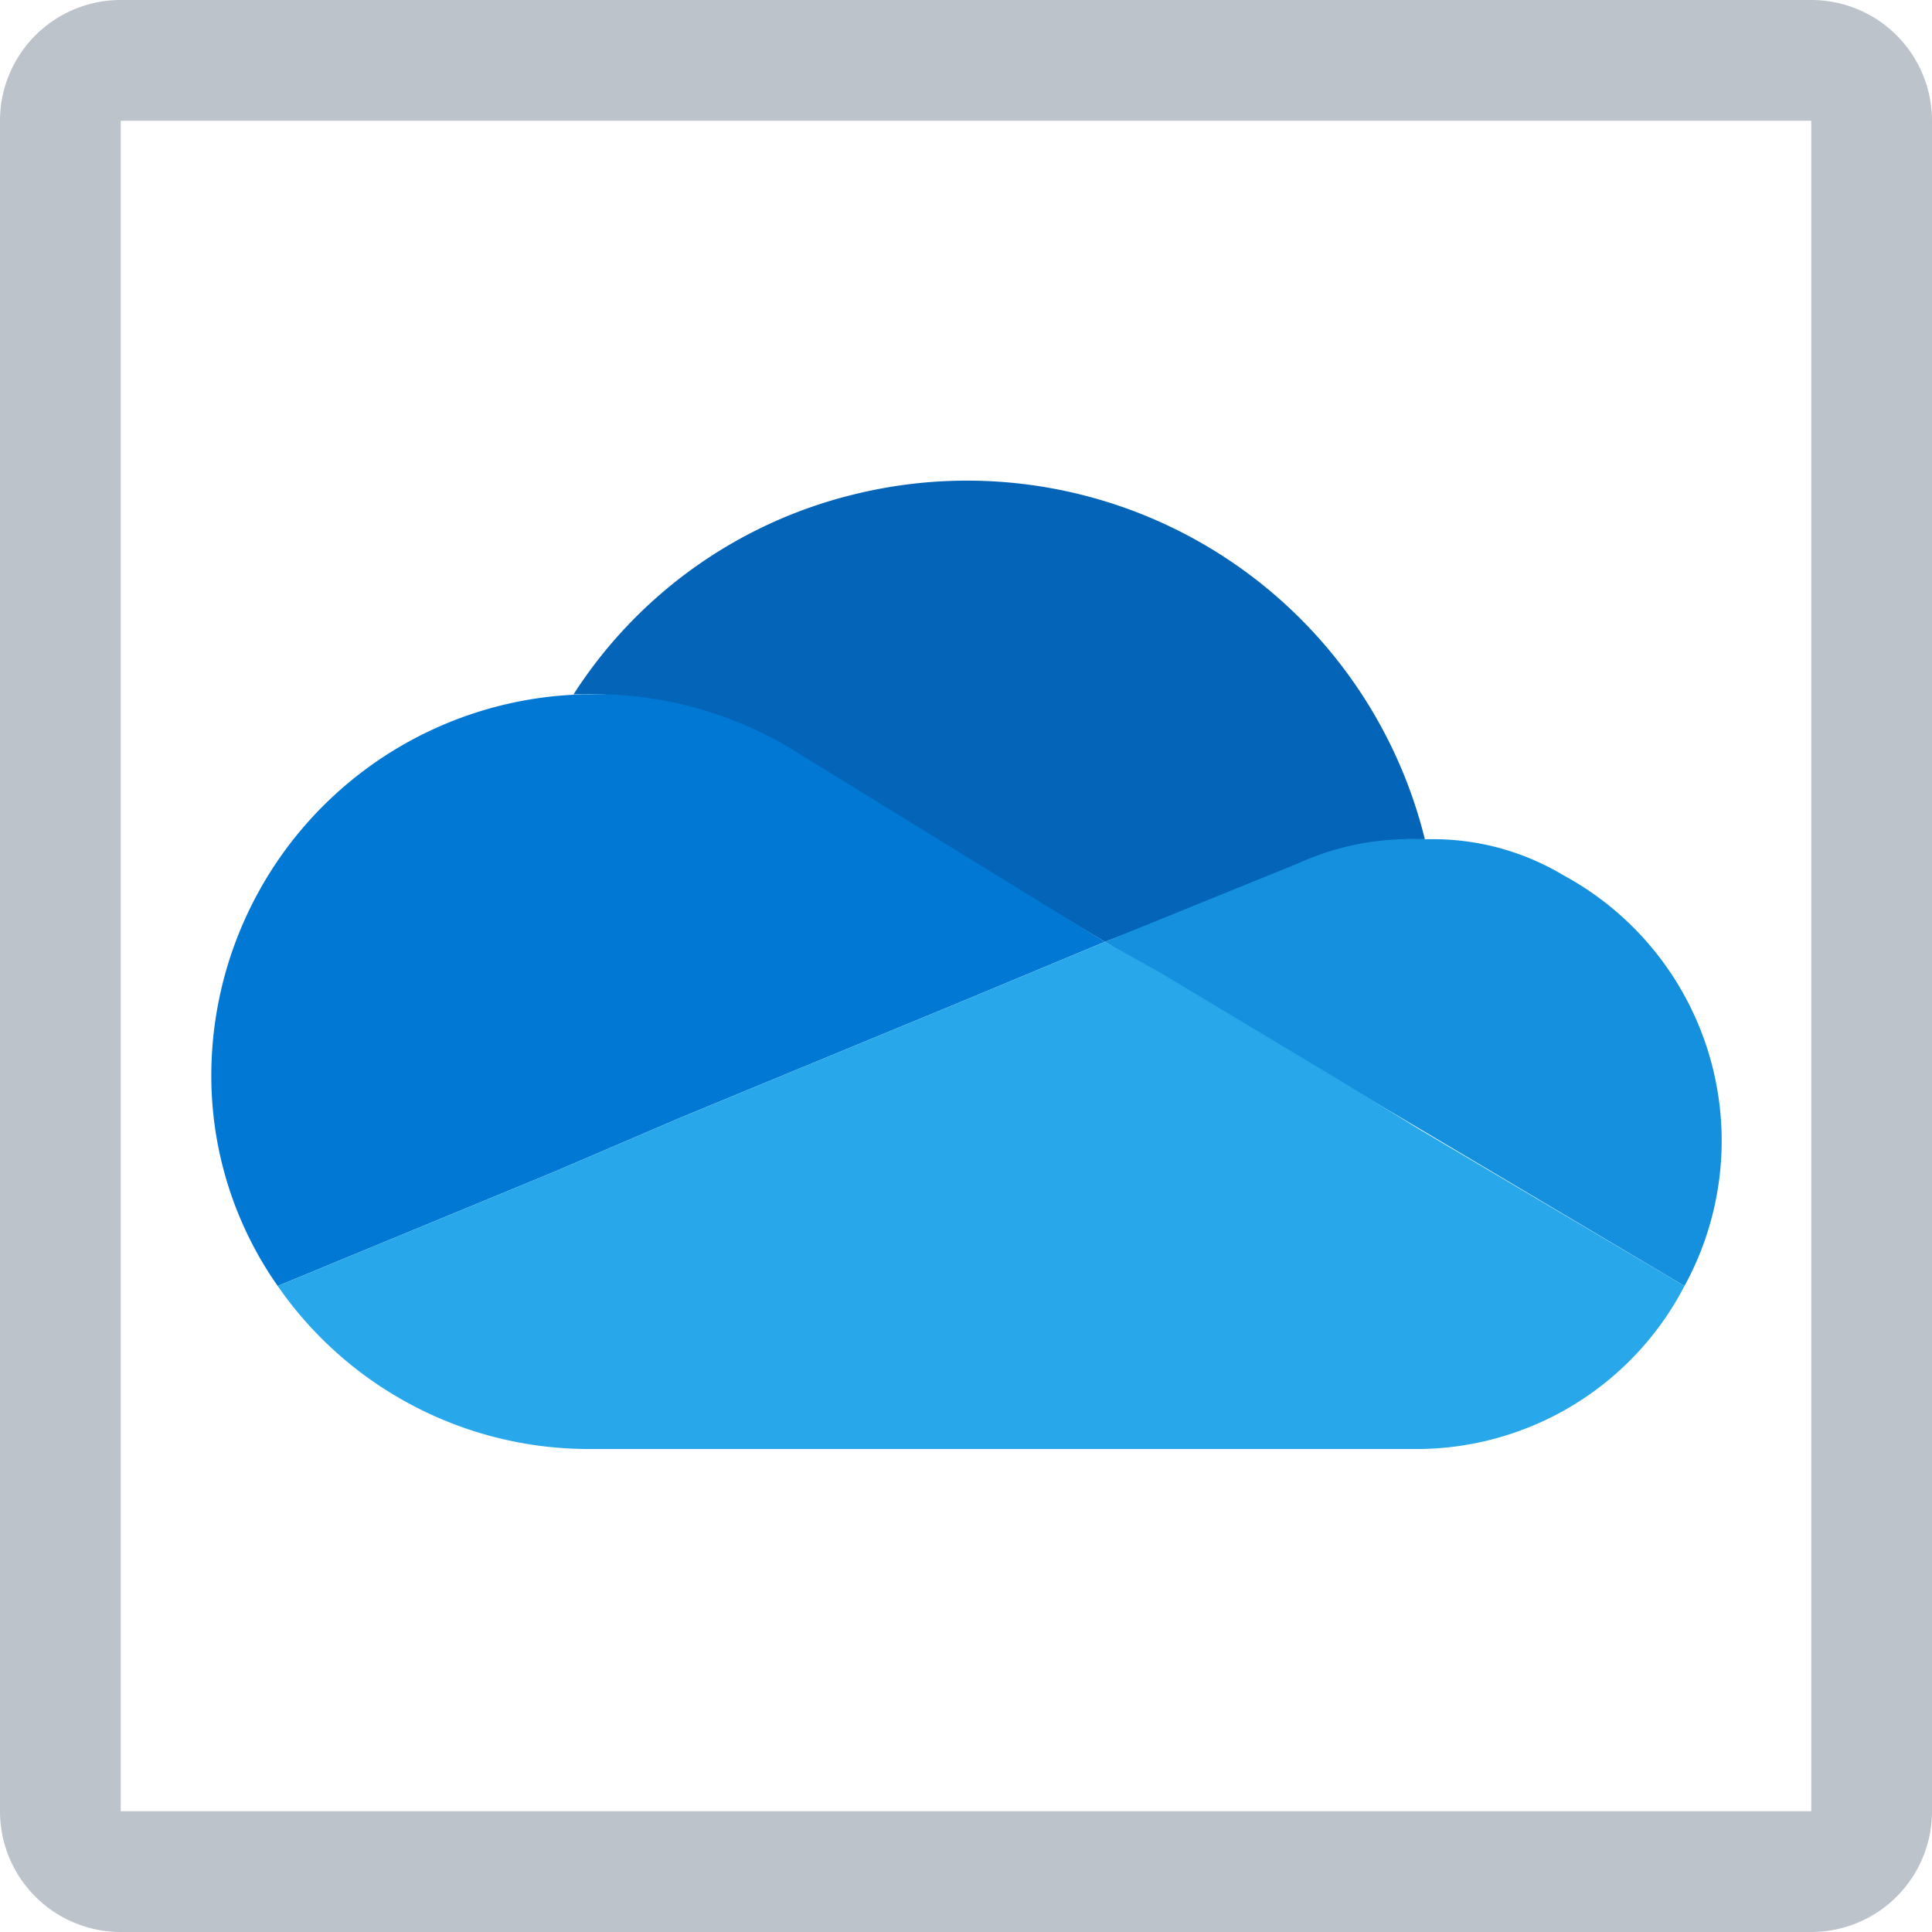 <svg viewBox="0 0 32 32" xmlns="http://www.w3.org/2000/svg"><path d="m30 2v28h-28v-28zm0-2h-28a2 2 0 0 0 -2 2v28a2 2 0 0 0 2 2h28a2 2 0 0 0 2-2v-28a2 2 0 0 0 -2-2z" fill="#bcc3ca"/><path d="m18.3 15.6 3.1-1.2a5.92 5.92 0 0 1 1.9-.5h.3a7.81 7.81 0 0 0 -9.5-5.7 7.68 7.68 0 0 0 -4.6 3.3h.1a6.4 6.4 0 0 1 3.4.9z" fill="#0364b8"/><path d="m13.1 12.4a6.29 6.29 0 0 0 -3.3-.9h-.1a6.32 6.32 0 0 0 -6.2 6.3 6.06 6.06 0 0 0 1.1 3.5l4.6-1.9 2.1-.9 4.6-1.9 2.4-1z" fill="#0078d4"/><path d="m27.9 21.3a5 5 0 0 0 -2-6.8 4.2 4.2 0 0 0 -2.1-.6h-.3a4.48 4.48 0 0 0 -2 .4l-3.2 1.3z" fill="#1490df"/><path d="m23.5 18.7-1.3-.8-3-1.8-.9-.5-2.4 1-4.6 1.9-2.1.9-4.6 1.9a6.27 6.27 0 0 0 5.1 2.7h13.7a5 5 0 0 0 4.5-2.7z" fill="#28a8ea"/></svg>